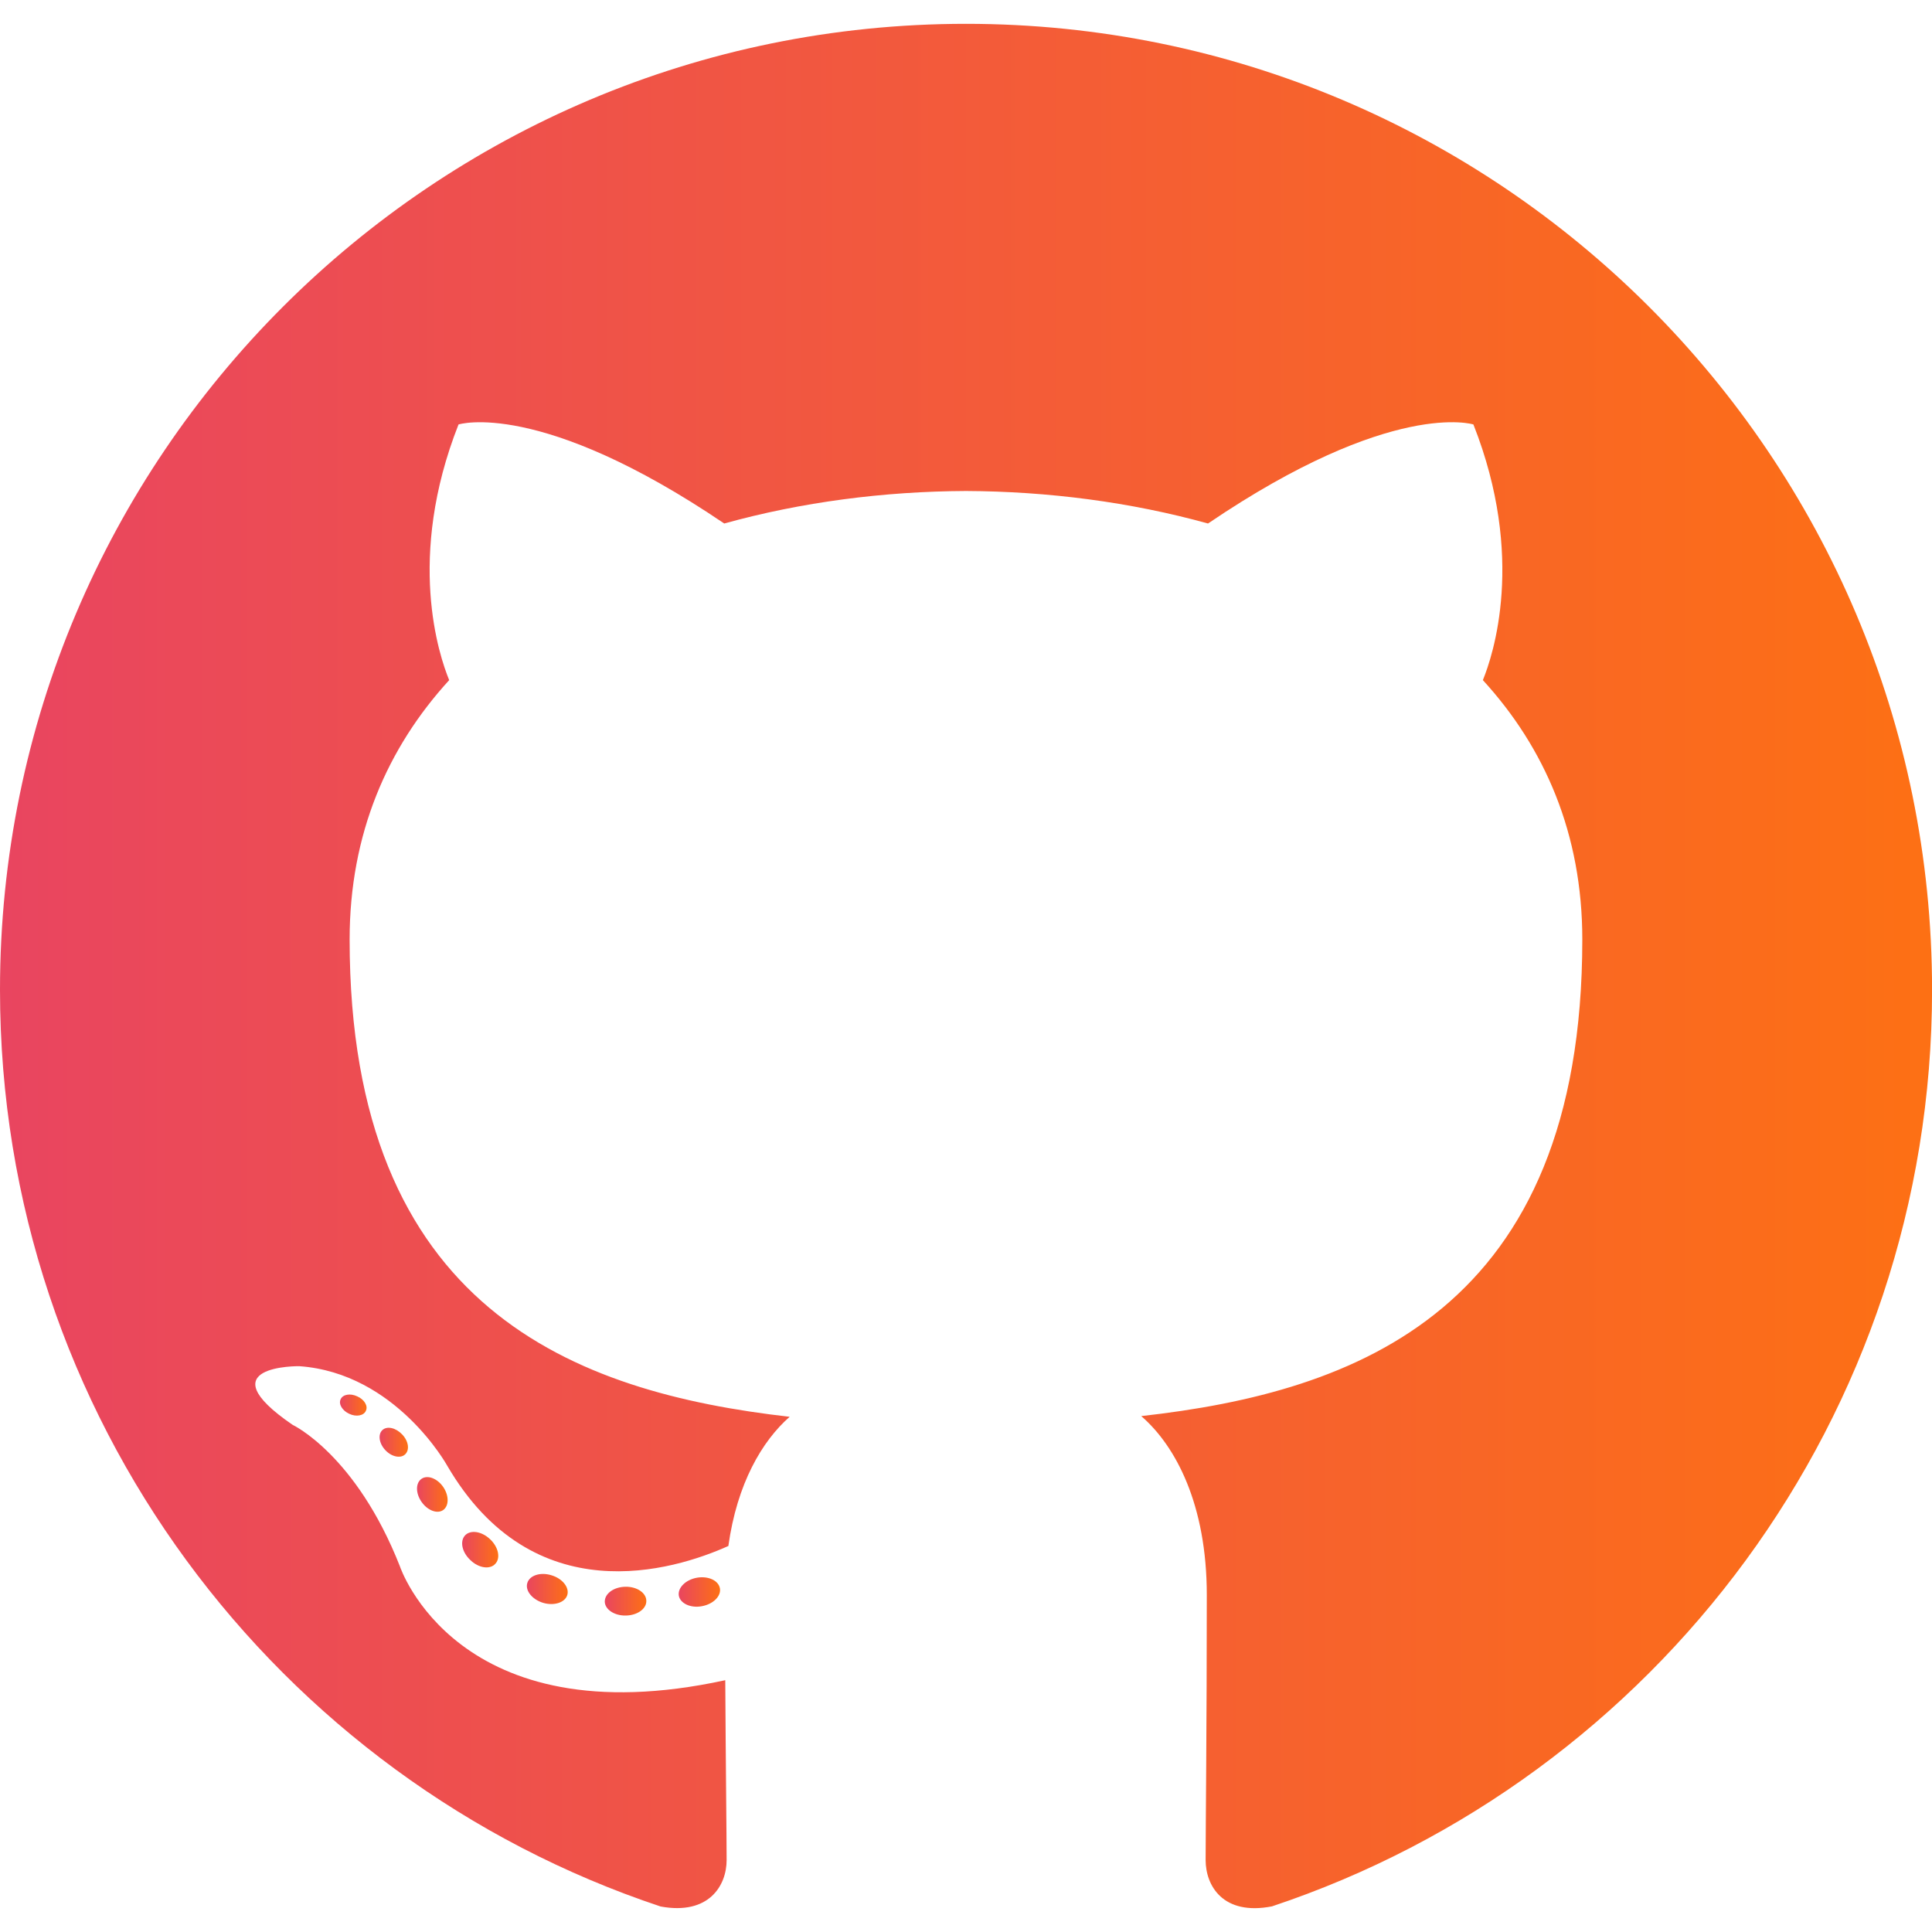 <svg width="30" height="30" viewBox="0 0 30 30" fill="none" xmlns="http://www.w3.org/2000/svg">
<g clip-path="url(#clip0_34_2209)">
<path fill-rule="evenodd" clip-rule="evenodd" d="M15 0.37C6.716 0.37 0 7.085 0 15.37C0 21.997 4.298 27.62 10.258 29.604C11.008 29.742 11.283 29.279 11.283 28.883C11.283 28.525 11.269 27.344 11.262 26.09C7.09 26.997 6.209 24.32 6.209 24.32C5.526 22.586 4.544 22.125 4.544 22.125C3.183 21.194 4.646 21.214 4.646 21.214C6.152 21.32 6.945 22.76 6.945 22.76C8.283 25.052 10.454 24.39 11.31 24.006C11.445 23.036 11.834 22.375 12.262 22C8.931 21.621 5.429 20.335 5.429 14.588C5.429 12.95 6.015 11.611 6.975 10.561C6.819 10.182 6.305 8.658 7.12 6.591C7.12 6.591 8.38 6.189 11.246 8.129C12.443 7.796 13.725 7.63 15 7.624C16.275 7.63 17.559 7.796 18.758 8.129C21.62 6.188 22.879 6.591 22.879 6.591C23.695 8.658 23.181 10.182 23.026 10.561C23.988 11.611 24.57 12.95 24.57 14.588C24.57 20.349 21.061 21.617 17.721 21.989C18.259 22.454 18.739 23.367 18.739 24.766C18.739 26.774 18.721 28.389 18.721 28.883C18.721 29.281 18.991 29.75 19.751 29.602C25.709 27.616 30.001 21.996 30.001 15.371C30 7.086 23.284 0.37 15 0.37Z" fill="url(#paint0_linear_34_2209)"/>
<path d="M5.681 21.907C5.649 21.983 5.531 22.005 5.424 21.954C5.315 21.905 5.254 21.802 5.289 21.729C5.321 21.652 5.439 21.631 5.548 21.683C5.656 21.73 5.719 21.832 5.681 21.907Z" fill="url(#paint1_linear_34_2209)"/>
<path d="M6.289 22.585C6.217 22.651 6.077 22.62 5.982 22.516C5.884 22.411 5.866 22.271 5.939 22.205C6.012 22.139 6.147 22.17 6.246 22.275C6.345 22.379 6.364 22.517 6.289 22.585Z" fill="url(#paint2_linear_34_2209)"/>
<path d="M6.88 23.449C6.787 23.512 6.637 23.453 6.545 23.32C6.452 23.186 6.452 23.026 6.547 22.962C6.64 22.899 6.789 22.956 6.882 23.089C6.974 23.224 6.974 23.384 6.88 23.449Z" fill="url(#paint3_linear_34_2209)"/>
<path d="M7.69 24.284C7.607 24.375 7.433 24.35 7.305 24.226C7.174 24.105 7.138 23.934 7.22 23.843C7.304 23.751 7.48 23.777 7.609 23.9C7.739 24.021 7.777 24.194 7.69 24.284Z" fill="url(#paint4_linear_34_2209)"/>
<path d="M8.809 24.767C8.773 24.885 8.604 24.939 8.434 24.889C8.264 24.837 8.152 24.7 8.188 24.581C8.223 24.462 8.393 24.407 8.564 24.461C8.732 24.511 8.844 24.649 8.809 24.767Z" fill="url(#paint5_linear_34_2209)"/>
<path d="M10.036 24.858C10.04 24.981 9.896 25.084 9.717 25.086C9.539 25.09 9.392 24.99 9.391 24.869C9.391 24.744 9.532 24.642 9.711 24.639C9.89 24.635 10.036 24.735 10.036 24.858Z" fill="url(#paint6_linear_34_2209)"/>
<path d="M11.179 24.664C11.2 24.784 11.076 24.909 10.899 24.941C10.725 24.974 10.564 24.899 10.541 24.779C10.52 24.655 10.646 24.531 10.82 24.499C10.996 24.468 11.156 24.54 11.179 24.664Z" fill="url(#paint7_linear_34_2209)"/>
</g>
<defs>
<linearGradient id="paint0_linear_34_2209" x1="2.13048e-07" y1="15" x2="30.001" y2="15" gradientUnits="userSpaceOnUse">
<stop stop-color="#E94560"/>
<stop offset="1" stop-color="#FD7014"/>
</linearGradient>
<linearGradient id="paint1_linear_34_2209" x1="5.279" y1="21.818" x2="5.692" y2="21.818" gradientUnits="userSpaceOnUse">
<stop stop-color="#E94560"/>
<stop offset="1" stop-color="#FD7014"/>
</linearGradient>
<linearGradient id="paint2_linear_34_2209" x1="5.894" y1="22.395" x2="6.335" y2="22.395" gradientUnits="userSpaceOnUse">
<stop stop-color="#E94560"/>
<stop offset="1" stop-color="#FD7014"/>
</linearGradient>
<linearGradient id="paint3_linear_34_2209" x1="6.476" y1="23.205" x2="6.951" y2="23.205" gradientUnits="userSpaceOnUse">
<stop stop-color="#E94560"/>
<stop offset="1" stop-color="#FD7014"/>
</linearGradient>
<linearGradient id="paint4_linear_34_2209" x1="7.176" y1="24.063" x2="7.737" y2="24.063" gradientUnits="userSpaceOnUse">
<stop stop-color="#E94560"/>
<stop offset="1" stop-color="#FD7014"/>
</linearGradient>
<linearGradient id="paint5_linear_34_2209" x1="8.181" y1="24.674" x2="8.815" y2="24.674" gradientUnits="userSpaceOnUse">
<stop stop-color="#E94560"/>
<stop offset="1" stop-color="#FD7014"/>
</linearGradient>
<linearGradient id="paint6_linear_34_2209" x1="9.391" y1="24.863" x2="10.036" y2="24.863" gradientUnits="userSpaceOnUse">
<stop stop-color="#E94560"/>
<stop offset="1" stop-color="#FD7014"/>
</linearGradient>
<linearGradient id="paint7_linear_34_2209" x1="10.539" y1="24.72" x2="11.181" y2="24.72" gradientUnits="userSpaceOnUse">
<stop stop-color="#E94560"/>
<stop offset="1" stop-color="#FD7014"/>
</linearGradient>
<clipPath id="clip0_34_2209">
<rect width="30" height="30" fill="white"/>
</clipPath>
</defs>
</svg>
